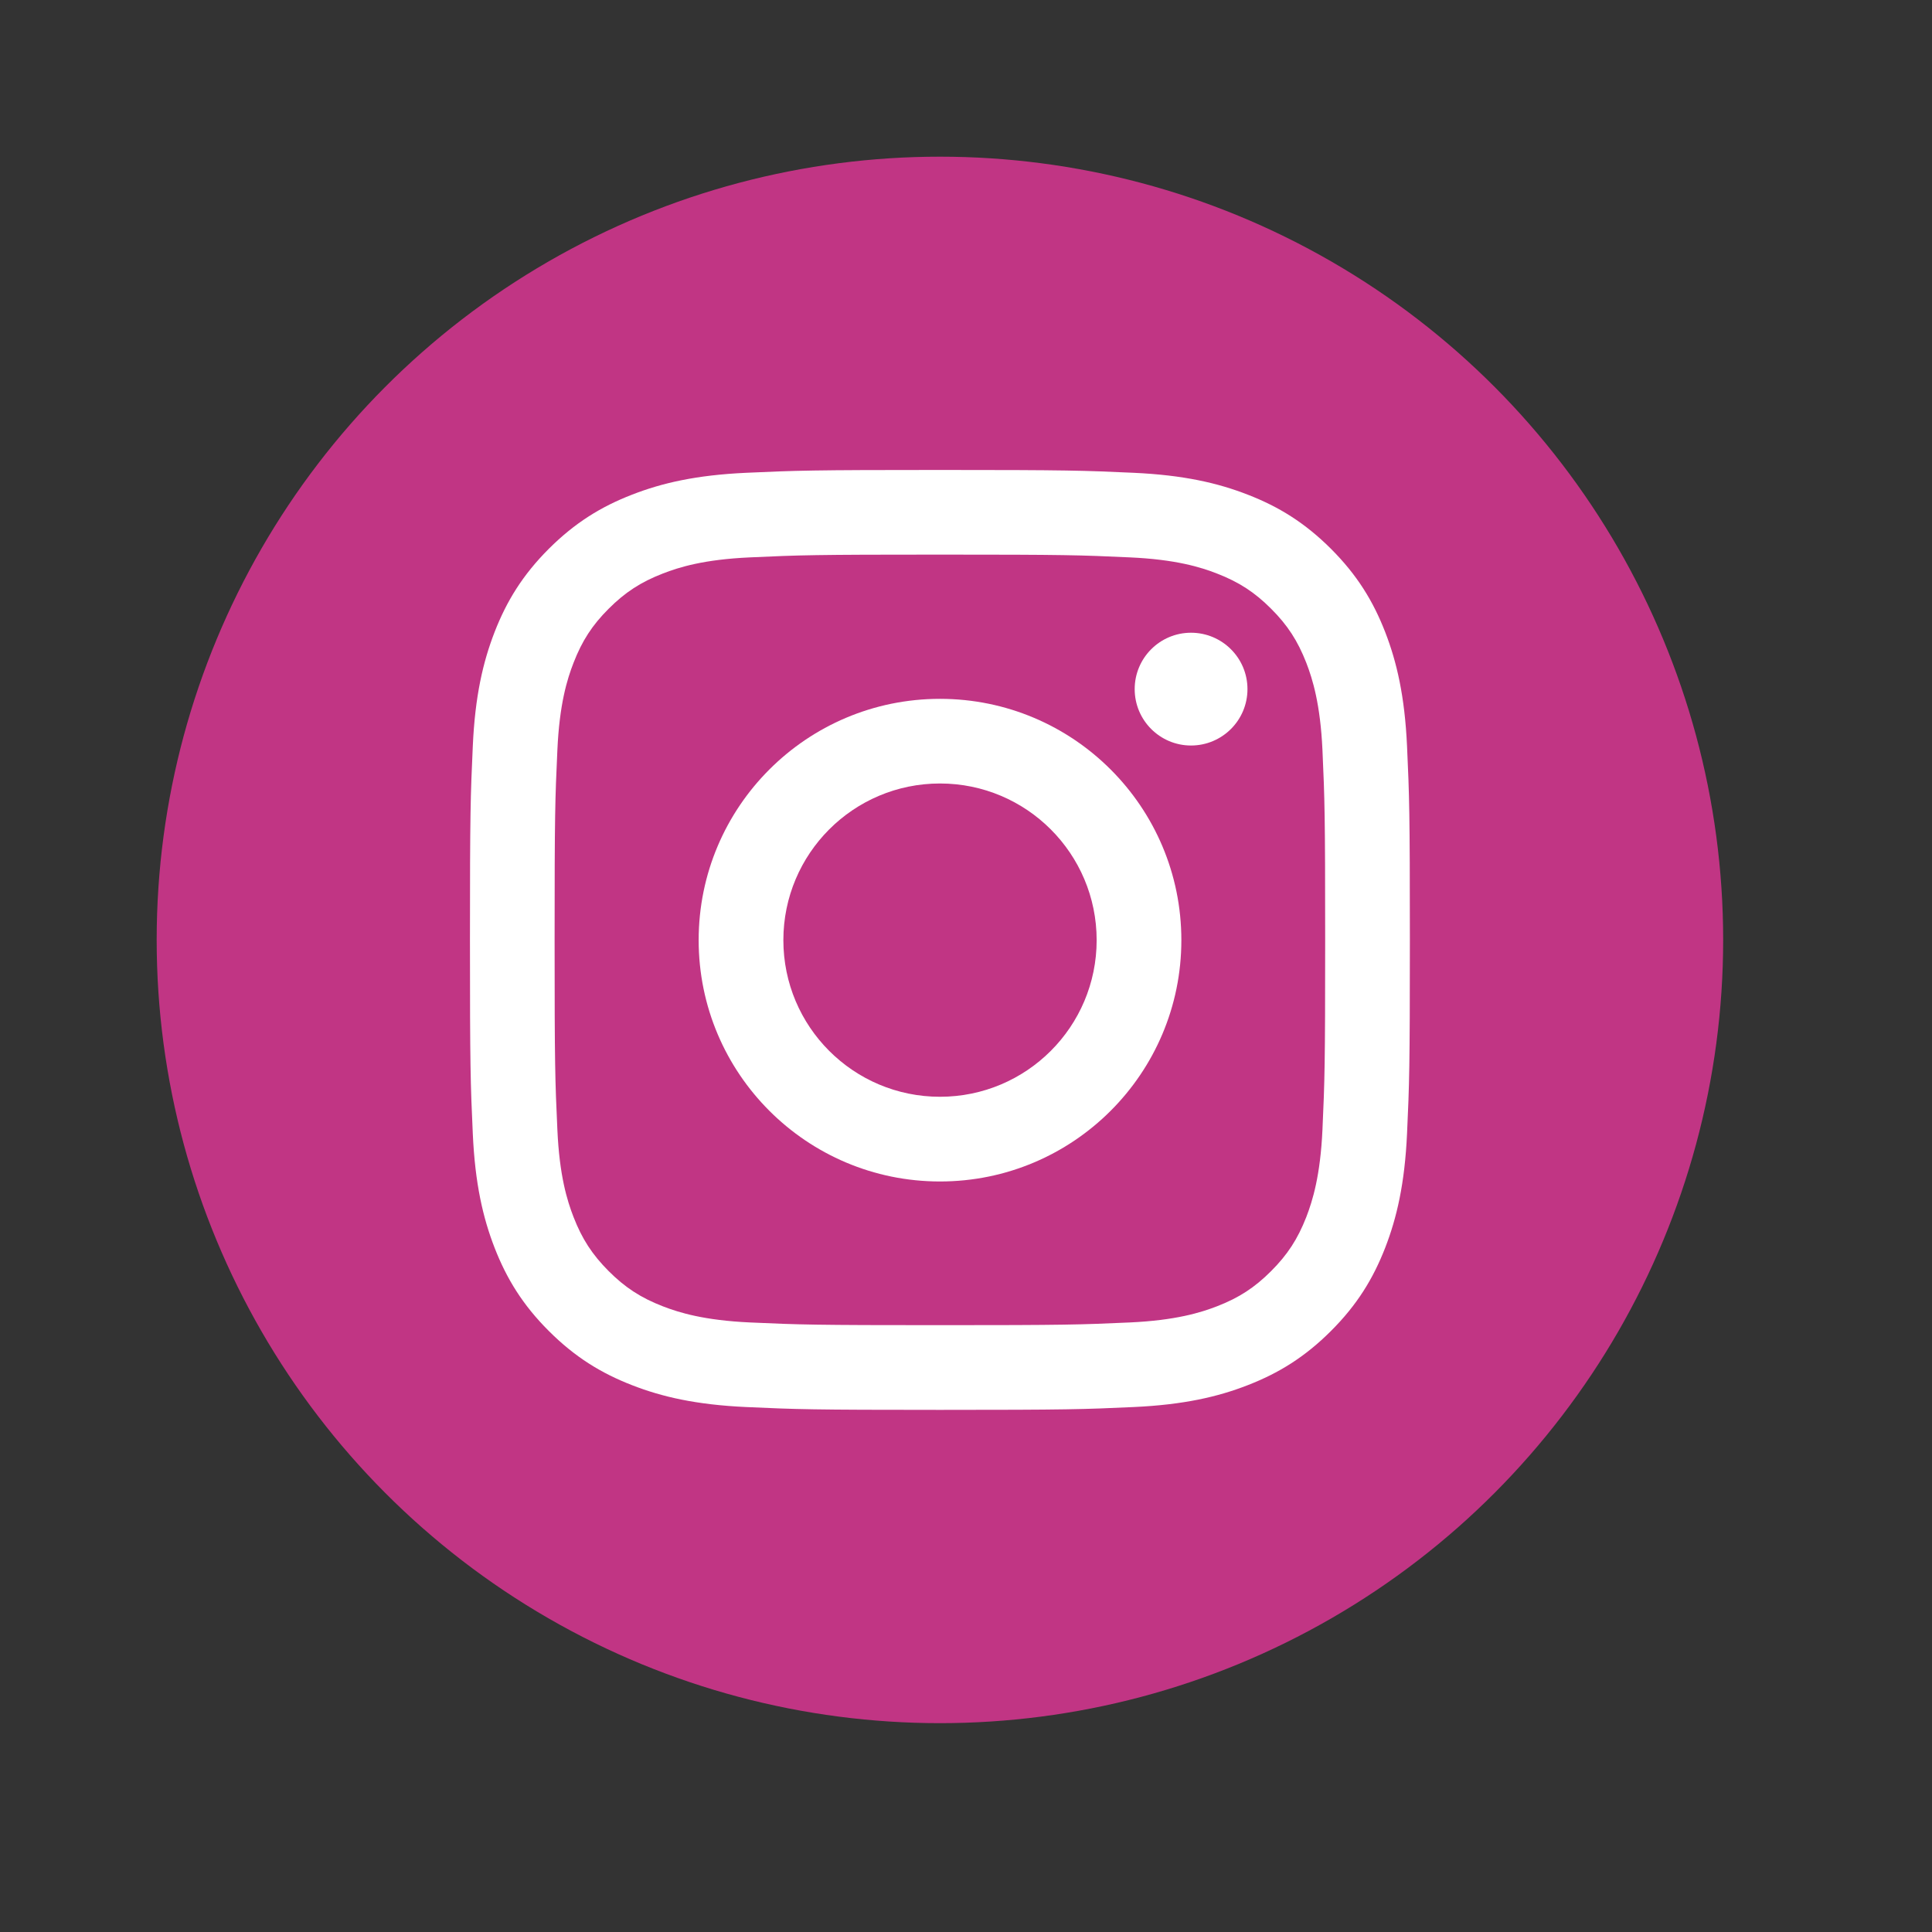 <svg width="32" height="32" viewBox="0 0 32 32" fill="none" xmlns="http://www.w3.org/2000/svg">
<rect x="0" y="0" width="32" height="32" fill="#333333" stroke="none"/>
<circle cx="15.568" cy="15.568" r="12.973" fill="#C13584"/>
<path d="M15.568 9.186C17.646 9.186 17.892 9.194 18.713 9.232C19.472 9.266 19.884 9.393 20.158 9.5C20.522 9.641 20.781 9.81 21.053 10.082C21.326 10.354 21.494 10.614 21.636 10.977C21.742 11.251 21.869 11.664 21.904 12.422C21.941 13.243 21.949 13.489 21.949 15.568C21.949 17.646 21.941 17.892 21.904 18.713C21.869 19.472 21.742 19.884 21.636 20.159C21.494 20.522 21.326 20.781 21.053 21.054C20.781 21.326 20.522 21.495 20.158 21.636C19.884 21.742 19.472 21.869 18.713 21.904C17.892 21.941 17.646 21.949 15.568 21.949C13.489 21.949 13.243 21.941 12.422 21.904C11.663 21.869 11.251 21.742 10.977 21.636C10.614 21.495 10.354 21.326 10.082 21.054C9.81 20.781 9.641 20.522 9.5 20.159C9.393 19.884 9.266 19.472 9.232 18.713C9.194 17.892 9.186 17.646 9.186 15.568C9.186 13.489 9.194 13.243 9.232 12.422C9.266 11.664 9.393 11.251 9.5 10.977C9.641 10.614 9.809 10.354 10.082 10.082C10.354 9.81 10.614 9.641 10.977 9.5C11.251 9.393 11.663 9.266 12.422 9.232C13.243 9.194 13.489 9.186 15.568 9.186ZM15.568 7.784C13.454 7.784 13.189 7.793 12.358 7.831C11.53 7.869 10.964 8 10.469 8.193C9.957 8.391 9.523 8.658 9.09 9.09C8.657 9.523 8.391 9.957 8.192 10.469C8 10.964 7.868 11.53 7.831 12.359C7.793 13.189 7.784 13.454 7.784 15.568C7.784 17.682 7.793 17.947 7.831 18.777C7.868 19.606 8 20.172 8.192 20.667C8.391 21.178 8.657 21.613 9.09 22.045C9.523 22.478 9.957 22.744 10.469 22.943C10.964 23.136 11.53 23.267 12.358 23.305C13.189 23.343 13.454 23.352 15.568 23.352C17.682 23.352 17.947 23.343 18.777 23.305C19.605 23.267 20.171 23.136 20.666 22.943C21.178 22.744 21.612 22.478 22.045 22.045C22.478 21.613 22.744 21.178 22.943 20.667C23.135 20.172 23.267 19.606 23.305 18.777C23.343 17.947 23.352 17.682 23.352 15.568C23.352 13.454 23.343 13.189 23.305 12.359C23.267 11.53 23.135 10.964 22.943 10.469C22.744 9.957 22.478 9.523 22.045 9.09C21.612 8.658 21.178 8.391 20.666 8.193C20.171 8 19.605 7.869 18.777 7.831C17.947 7.793 17.682 7.784 15.568 7.784Z" fill="white"/>
<path d="M15.569 11.575C13.362 11.575 11.572 13.364 11.572 15.572C11.572 17.779 13.362 19.569 15.569 19.569C17.777 19.569 19.567 17.779 19.567 15.572C19.567 13.364 17.777 11.575 15.569 11.575ZM15.569 18.166C14.136 18.166 12.975 17.005 12.975 15.572C12.975 14.139 14.136 12.977 15.569 12.977C17.002 12.977 18.164 14.139 18.164 15.572C18.164 17.005 17.002 18.166 15.569 18.166Z" fill="white"/>
<path d="M20.662 11.414C20.662 11.93 20.243 12.348 19.727 12.348C19.212 12.348 18.794 11.93 18.794 11.414C18.794 10.898 19.212 10.48 19.727 10.48C20.243 10.48 20.662 10.898 20.662 11.414Z" fill="white"/>
</svg>
